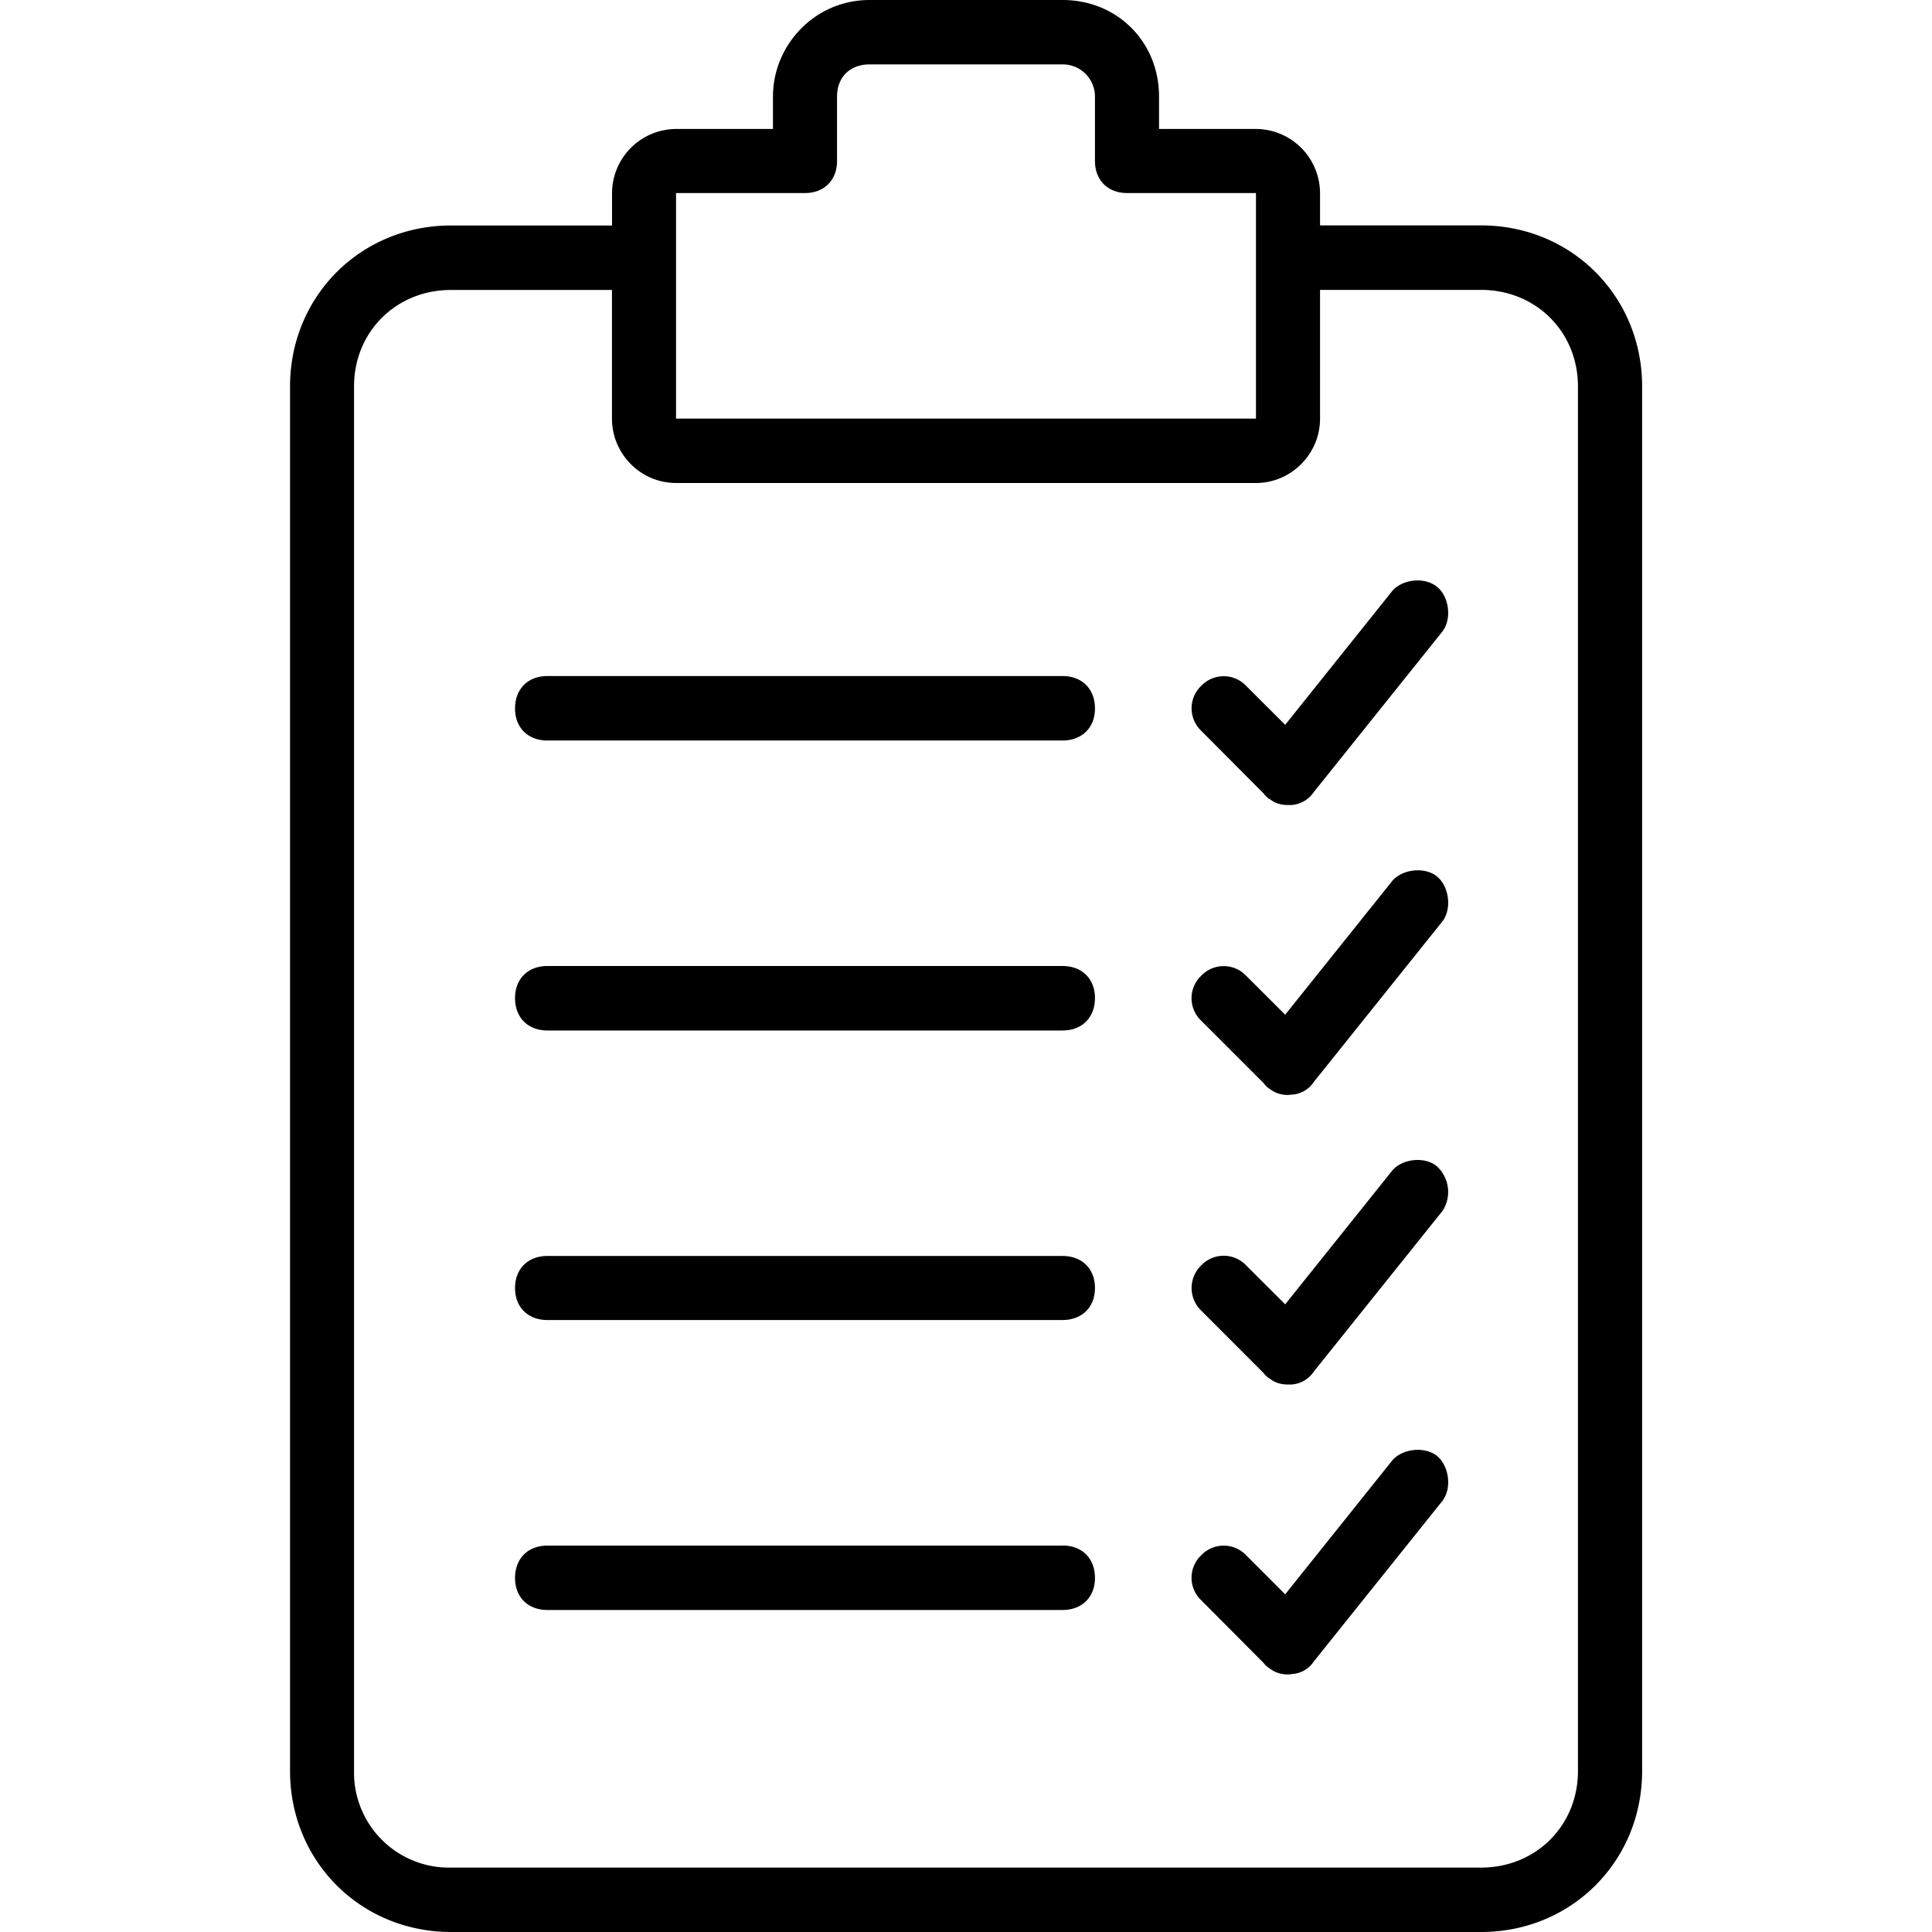 <svg xmlns="http://www.w3.org/2000/svg" width="32" height="32" viewBox="0 0 24 24">
    <path d="M18.398 2.8h-2v-.402a.8.8 0 0 0-.796-.796h-1.204v-.403C14.398.52 13.878 0 13.2 0h-2.398c-.68 0-1.2.559-1.2 1.2v.402H8.399a.8.8 0 0 0-.796.796v.403h-2c-1.122 0-2 .879-2 2V22c0 1.121.878 2 2 2h12.796c1.122 0 2-.879 2-2V4.8c0-1.12-.878-2-2-2zm-10-.402H10c.238 0 .398-.16.398-.398v-.8c0-.24.16-.4.403-.4h2.398a.4.4 0 0 1 .403.4V2c0 .238.16.398.398.398h1.602V5.2H8.398zM19.602 22c0 .68-.524 1.2-1.204 1.2H5.602A1.18 1.18 0 0 1 4.398 22V4.8c0-.679.524-1.198 1.204-1.198h2v1.597c0 .442.359.801.796.801h7.204c.437 0 .796-.36.796-.8V3.601h2c.68 0 1.204.52 1.204 1.199zm0 0"/>
    <path d="M13.2 19.2H6.8c-.241 0-.402.16-.402.402 0 .238.16.398.403.398h6.398c.242 0 .403-.16.403-.398 0-.243-.16-.403-.403-.403zm0 0M13.2 15.602H6.8c-.241 0-.402.16-.402.398 0 .238.16.398.403.398h6.398c.242 0 .403-.16.403-.398 0-.238-.16-.398-.403-.398zm0 0M13.2 12H6.8c-.241 0-.402.16-.402.398 0 .243.16.403.403.403h6.398c.242 0 .403-.16.403-.403 0-.238-.16-.398-.403-.398zm0 0M13.2 8.398H6.8c-.241 0-.402.16-.402.403 0 .238.16.398.403.398h6.398c.242 0 .403-.16.403-.398 0-.242-.16-.403-.403-.403zm0 0M17.84 7.281c-.16-.12-.442-.082-.559.078l-1.316 1.645-.485-.484a.385.385 0 0 0-.558 0 .385.385 0 0 0 0 .558l.777.781c.016.024.04.043.063.063.004 0 .008.004.011.004.063.05.133.074.227.074h.043a.364.364 0 0 0 .277-.16l1.602-2c.117-.16.078-.442-.082-.559zm0 0M17.84 10.879c-.16-.117-.442-.078-.559.082l-1.316 1.644-.485-.484a.385.385 0 0 0-.558 0 .385.385 0 0 0 0 .559l.777.777c.016.023.04.047.063.063.004.003.008.003.011.007a.359.359 0 0 0 .227.075c.016 0 .031-.004.043-.004a.349.349 0 0 0 .277-.157l1.602-2c.117-.16.078-.441-.082-.562zm0 0M17.84 14.48c-.16-.12-.442-.082-.559.079l-1.316 1.644-.485-.484a.385.385 0 0 0-.558 0 .39.39 0 0 0 0 .562l.777.778c.016.023.04.043.063.062.004 0 .008.004.011.004.063.05.133.074.227.074h.043a.364.364 0 0 0 .277-.16l1.602-2a.432.432 0 0 0-.082-.559zm0 0M17.84 18.078c-.16-.117-.442-.078-.559.082l-1.316 1.645-.485-.485a.385.385 0 0 0-.558 0 .385.385 0 0 0 0 .559l.777.781c.016.024.04.043.063.059.004.004.008.004.011.008A.359.359 0 0 0 16 20.8c.016 0 .031 0 .043-.004a.349.349 0 0 0 .277-.156l1.602-2c.117-.16.078-.442-.082-.563zm0 0"/>
</svg>
